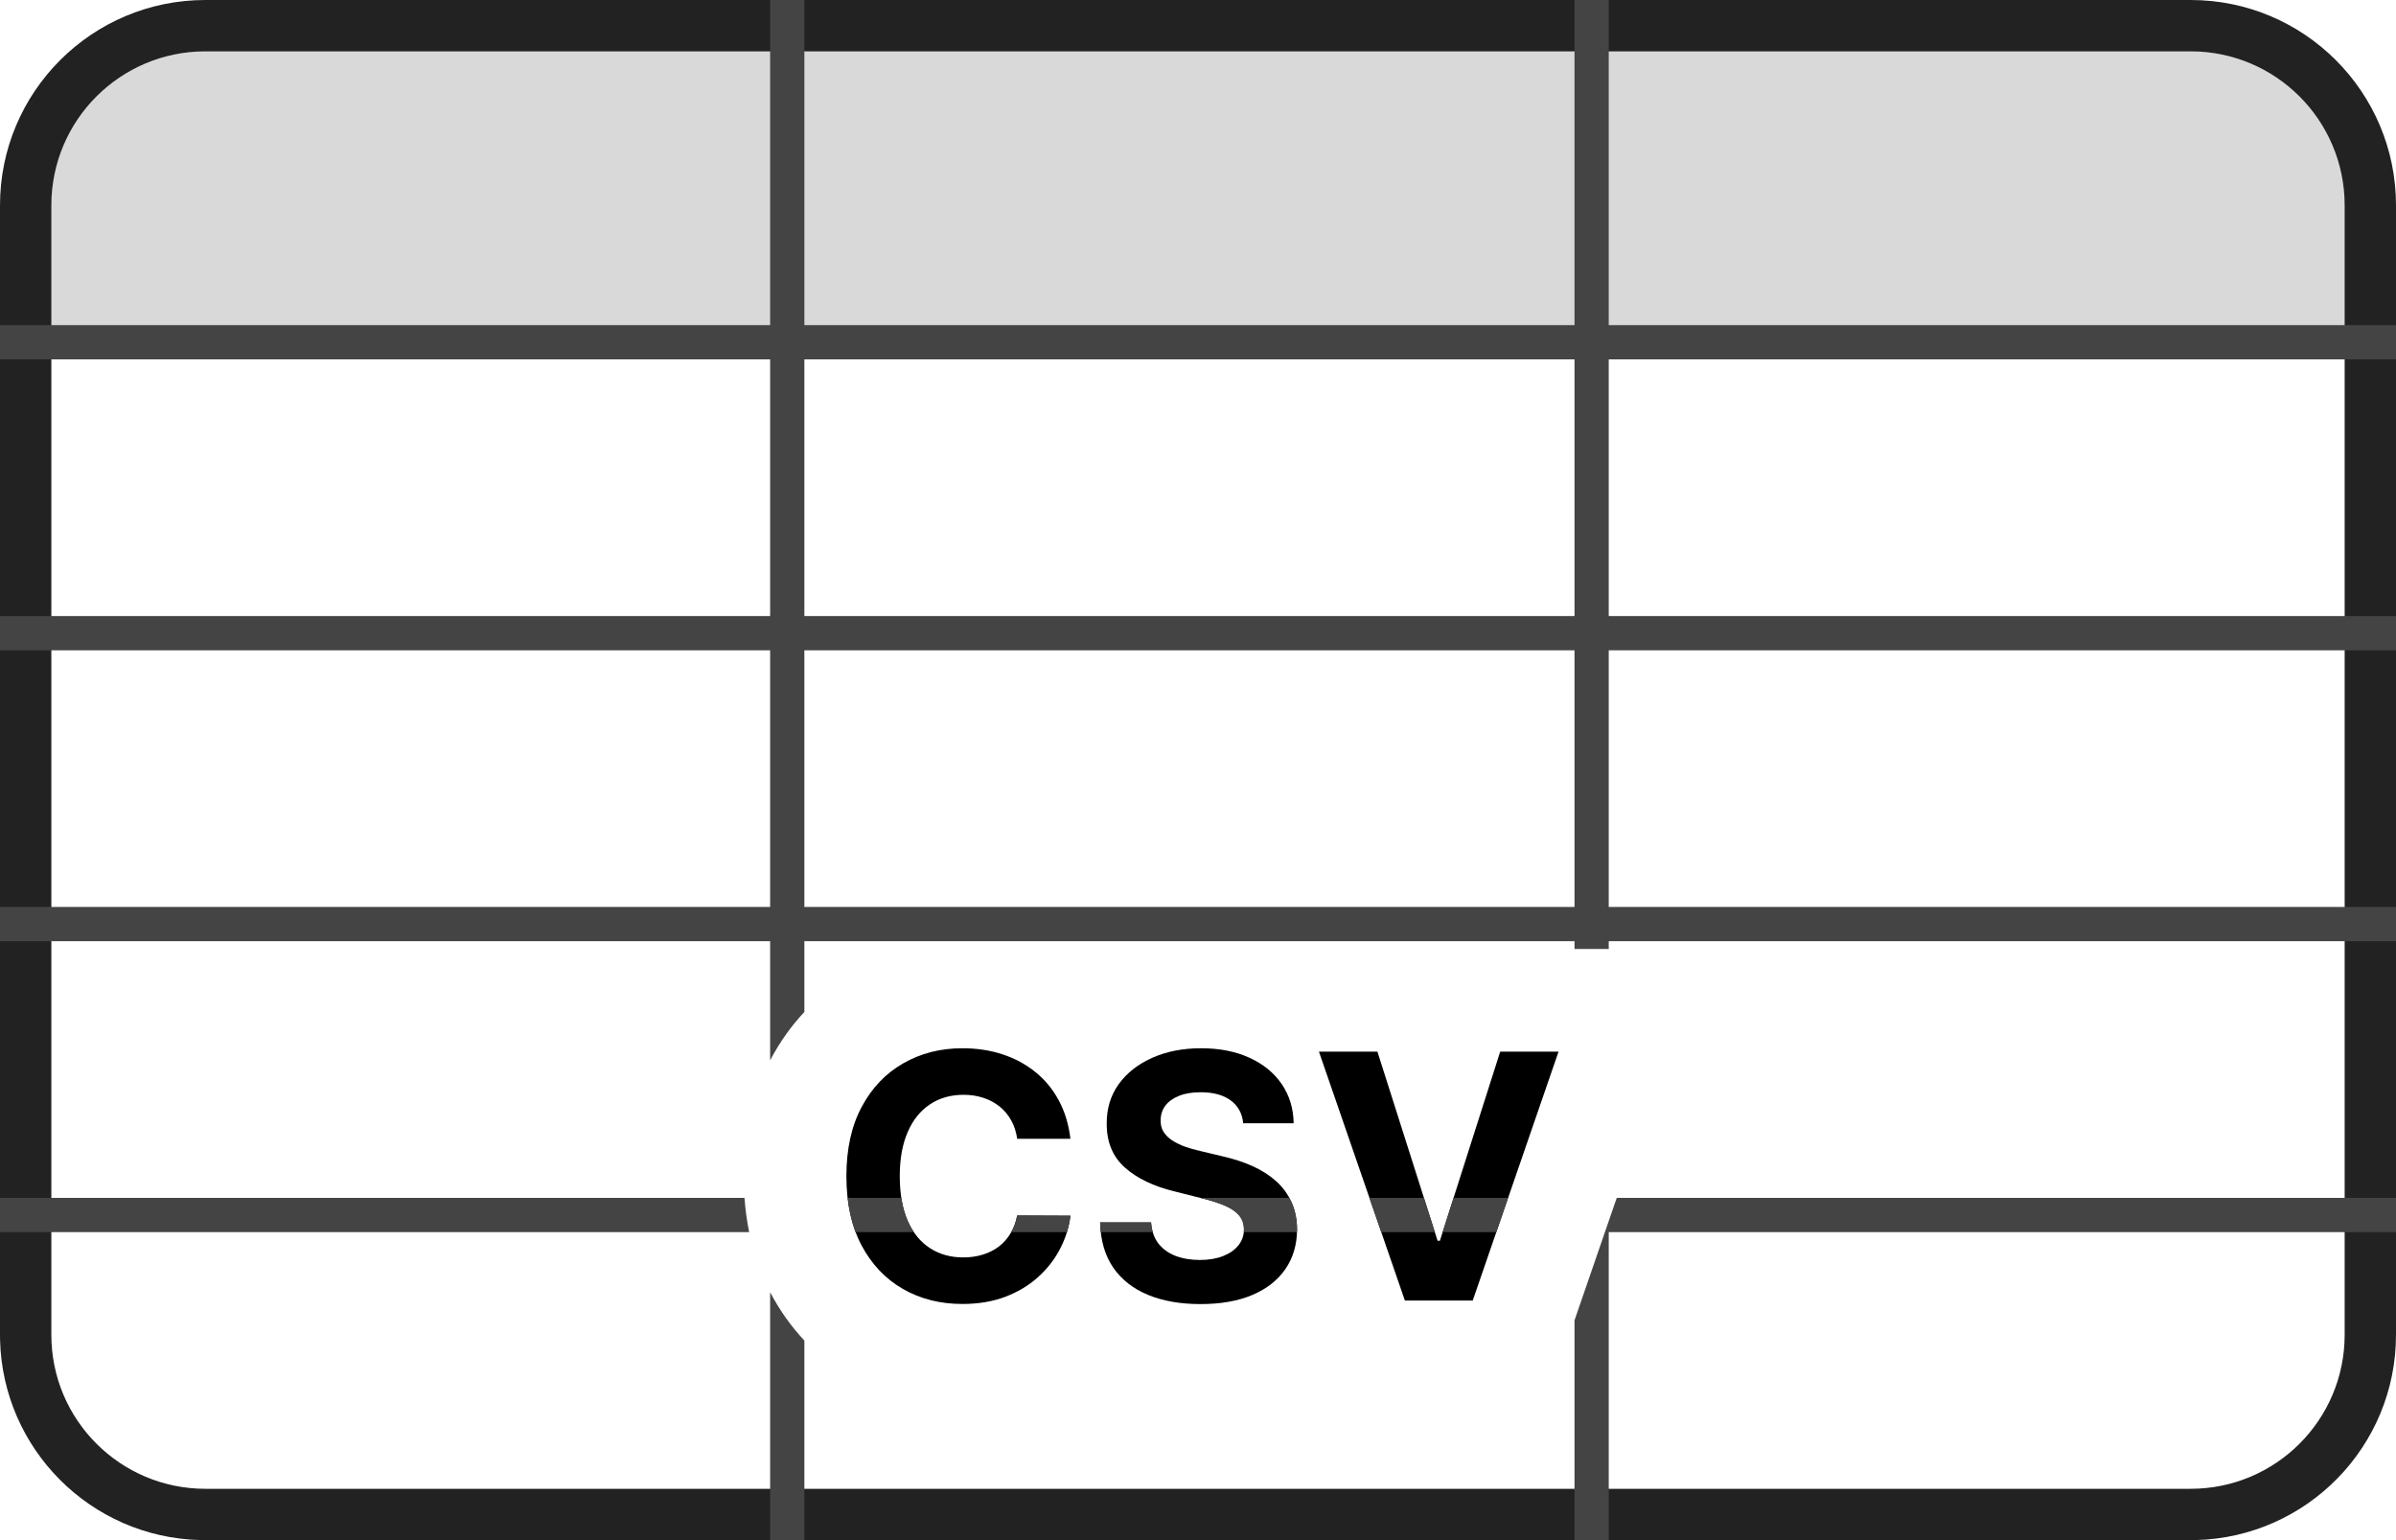 <svg width="140" height="90" viewBox="0 0 140 90" fill="none" xmlns="http://www.w3.org/2000/svg">
<path d="M1 11C1 5.477 5.477 1 11 1H129C134.523 1 139 5.477 139 11V20H1V11Z" fill="#D9D9D9"/>
<path d="M128 87V90H12V87H128ZM137 78V12C137 7.029 132.971 3 128 3H12C7.029 3 3 7.029 3 12V78C3 82.971 7.029 87 12 87V90L11.69 89.996C5.309 89.835 0.166 84.691 0.004 78.31L0 78V12C0 5.373 5.373 1.77171e-07 12 0H128C134.627 0 140 5.373 140 12V78C140 84.524 134.794 89.832 128.31 89.996L128 90V87C132.971 87 137 82.971 137 78Z" fill="#222222"/>
<path d="M80.484 61.455L83.999 72.506H84.134L87.657 61.455H91.066L86.052 76H82.089L77.067 61.455H80.484Z" fill="black"/>
<path d="M72.642 65.638C72.585 65.065 72.341 64.62 71.91 64.303C71.479 63.986 70.894 63.827 70.156 63.827C69.654 63.827 69.23 63.898 68.885 64.04C68.539 64.177 68.274 64.369 68.089 64.615C67.909 64.861 67.819 65.141 67.819 65.453C67.81 65.714 67.864 65.941 67.983 66.135C68.106 66.329 68.274 66.497 68.487 66.639C68.7 66.777 68.946 66.897 69.225 67.002C69.505 67.101 69.803 67.186 70.12 67.257L71.427 67.57C72.062 67.712 72.644 67.901 73.174 68.138C73.705 68.375 74.164 68.666 74.552 69.011C74.94 69.357 75.241 69.764 75.454 70.233C75.672 70.702 75.783 71.239 75.788 71.845C75.783 72.736 75.556 73.507 75.106 74.161C74.661 74.809 74.017 75.314 73.174 75.674C72.336 76.029 71.325 76.206 70.142 76.206C68.967 76.206 67.945 76.026 67.073 75.666C66.207 75.306 65.53 74.774 65.042 74.068C64.559 73.358 64.306 72.48 64.282 71.433H67.258C67.291 71.921 67.431 72.328 67.677 72.655C67.928 72.977 68.262 73.221 68.678 73.386C69.1 73.547 69.576 73.628 70.106 73.628C70.627 73.628 71.079 73.552 71.463 73.401C71.851 73.249 72.151 73.038 72.365 72.769C72.578 72.499 72.684 72.189 72.684 71.838C72.684 71.511 72.587 71.237 72.393 71.014C72.204 70.792 71.924 70.603 71.555 70.446C71.19 70.29 70.743 70.148 70.213 70.02L68.629 69.622C67.403 69.324 66.434 68.858 65.724 68.223C65.014 67.589 64.661 66.734 64.666 65.659C64.661 64.779 64.895 64.009 65.369 63.351C65.847 62.693 66.503 62.179 67.336 61.81C68.169 61.441 69.117 61.256 70.177 61.256C71.257 61.256 72.199 61.441 73.004 61.81C73.814 62.179 74.443 62.693 74.893 63.351C75.343 64.009 75.575 64.772 75.589 65.638H72.642Z" fill="black"/>
<path d="M62.545 66.547H59.435C59.378 66.145 59.262 65.787 59.087 65.475C58.911 65.157 58.687 64.888 58.412 64.665C58.137 64.442 57.82 64.272 57.46 64.154C57.105 64.035 56.719 63.976 56.303 63.976C55.55 63.976 54.894 64.163 54.335 64.537C53.777 64.906 53.343 65.446 53.036 66.156C52.728 66.862 52.574 67.719 52.574 68.728C52.574 69.764 52.728 70.636 53.036 71.341C53.348 72.047 53.784 72.579 54.342 72.939C54.901 73.299 55.547 73.479 56.281 73.479C56.693 73.479 57.074 73.424 57.425 73.316C57.78 73.207 58.095 73.048 58.369 72.84C58.644 72.627 58.871 72.368 59.051 72.066C59.236 71.763 59.364 71.417 59.435 71.029L62.545 71.043C62.465 71.71 62.264 72.354 61.942 72.975C61.625 73.59 61.196 74.142 60.656 74.629C60.121 75.112 59.482 75.496 58.739 75.78C58 76.059 57.164 76.199 56.232 76.199C54.934 76.199 53.774 75.906 52.752 75.318C51.733 74.731 50.929 73.881 50.337 72.769C49.75 71.656 49.456 70.309 49.456 68.728C49.456 67.141 49.754 65.792 50.351 64.679C50.947 63.566 51.757 62.719 52.78 62.136C53.803 61.549 54.953 61.256 56.232 61.256C57.074 61.256 57.856 61.374 58.575 61.611C59.3 61.848 59.941 62.193 60.5 62.648C61.059 63.098 61.513 63.649 61.864 64.303C62.219 64.956 62.446 65.704 62.545 66.547Z" fill="black"/>
<path d="M45.03 75.568L45.034 75.577L45.039 75.586C45.573 76.589 46.227 77.514 47 78.336V90H45V75.508C45.01 75.528 45.02 75.548 45.03 75.568ZM140 70V72H94V90H92V77.155L94.467 70H140ZM88.12 70L87.431 72H84.296L84.934 70H88.12ZM83.202 70L83.838 72H80.708L80.018 70H83.202ZM75.337 70C75.378 70.076 75.418 70.154 75.454 70.233C75.672 70.702 75.782 71.239 75.787 71.845C75.787 71.897 75.783 71.949 75.781 72H72.675C72.68 71.947 72.684 71.893 72.684 71.838C72.684 71.511 72.587 71.237 72.393 71.015C72.203 70.792 71.924 70.603 71.555 70.446C71.19 70.29 70.742 70.147 70.212 70.019L70.134 70H75.337ZM67.258 71.434C67.272 71.636 67.305 71.825 67.356 72H64.322C64.302 71.817 64.287 71.628 64.282 71.434H67.258ZM62.545 71.043C62.506 71.368 62.438 71.687 62.342 72H59.086C59.25 71.713 59.368 71.389 59.435 71.028L62.545 71.043ZM52.664 70C52.74 70.499 52.863 70.946 53.035 71.341C53.142 71.581 53.264 71.8 53.398 72H49.992C49.763 71.392 49.61 70.725 49.527 70H52.664ZM43.501 70C43.549 70.668 43.639 71.337 43.773 72H0V70H43.501ZM47 19H92V0H94V19H140V21H94V36H140V38H94V53H140V55H94V55.454H92V55H47V59.137C46.238 59.947 45.592 60.857 45.062 61.844C45.041 61.884 45.021 61.925 45 61.965V55H0V53H45V38H0V36H45V21H0V19H45V0H47V19ZM47 53H92V38H47V53ZM47 36H92V21H47V36Z" fill="#444444"/>
</svg>

